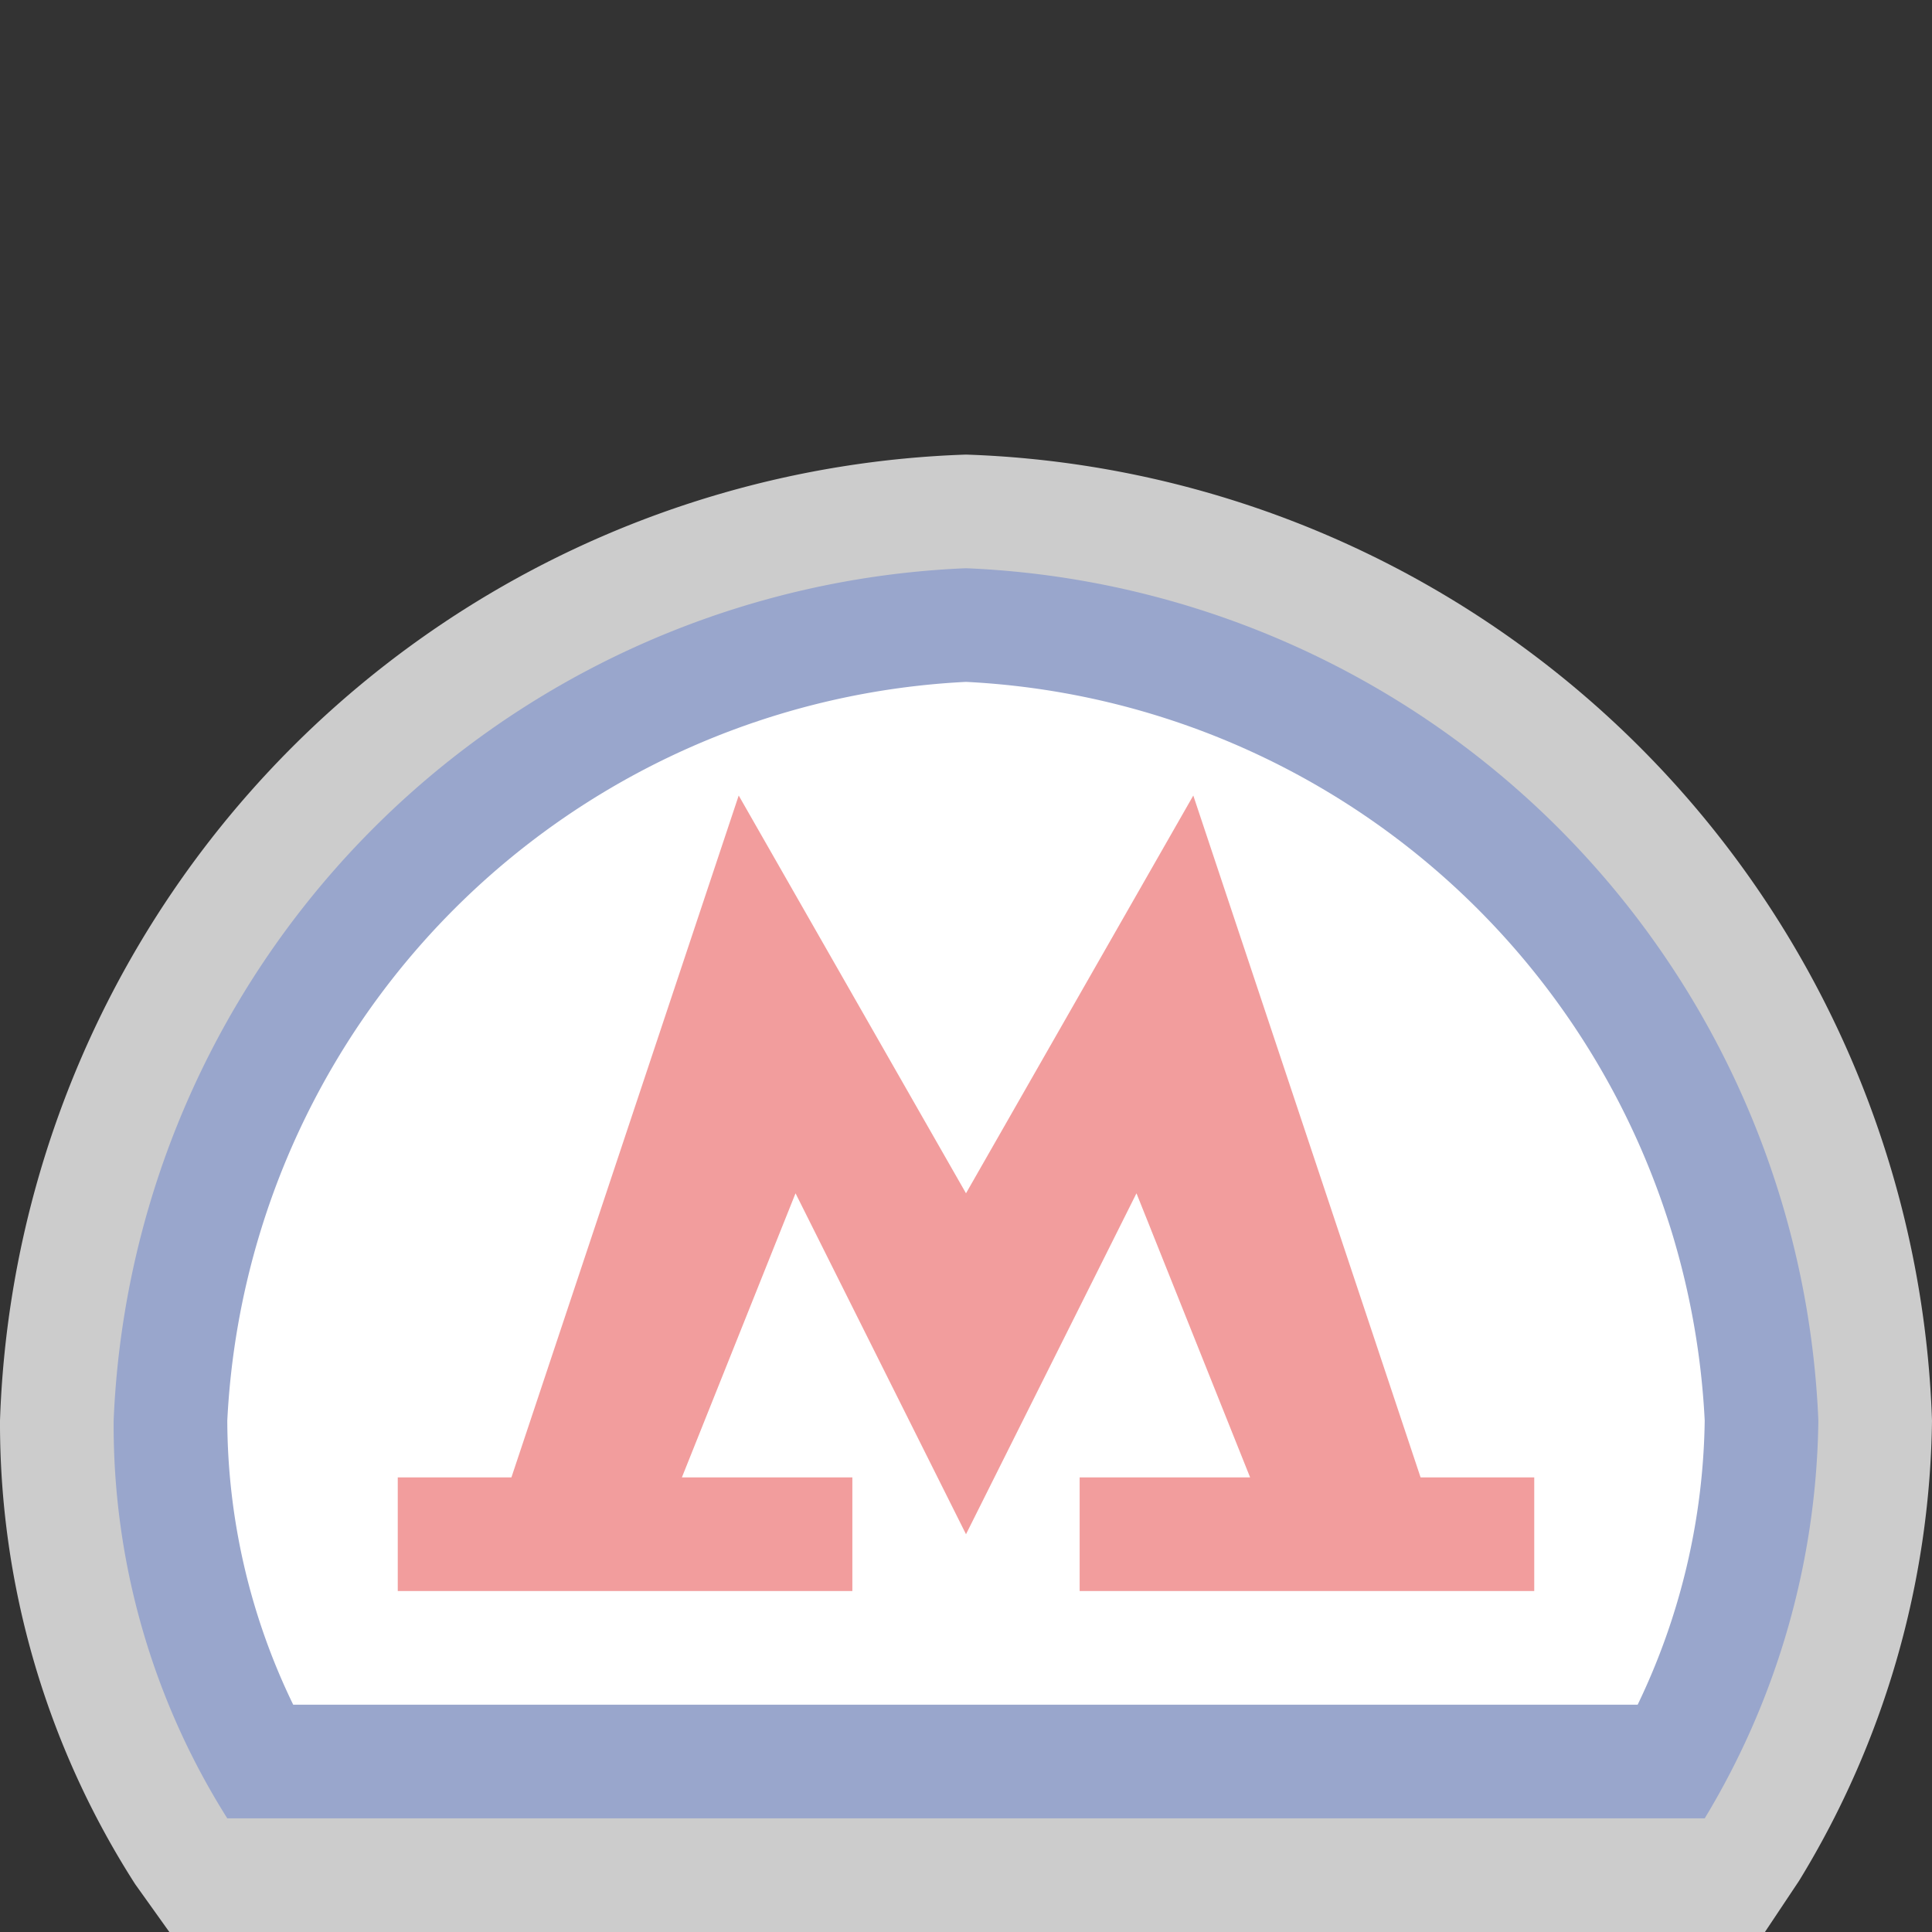 <svg xmlns="http://www.w3.org/2000/svg" viewBox="0 0 17 17" height="17" width="17"><rect x="0" y="0" width="17" height="17" fill="#333333" stroke="none"/><title>moscow-metro.svg</title><path fill="#fff" opacity="0.75" d="M1.49,17l-0.3-.42A7.51,7.51,0,0,1,0,12.5,8.8,8.8,0,0,1,8.5,4,8.8,8.8,0,0,1,17,12.5a7.94,7.94,0,0,1-1.17,4.05l-0.3.45h-14Z"></path><path fill="#99a6cc" d="M8.5,5A7.83,7.83,0,0,0,1,12.5,6.48,6.48,0,0,0,2,16H15a6.92,6.92,0,0,0,1-3.5A7.83,7.83,0,0,0,8.5,5Z"></path><path fill="#fff" d="M2.58,15A5.76,5.76,0,0,1,2,12.5,6.85,6.85,0,0,1,8.5,6,6.85,6.85,0,0,1,15,12.5a5.94,5.94,0,0,1-.59,2.5H2.58Z"></path><path fill="#f29d9d" d="M10.5,7L8.5 10.5 6.5 7 4.5 13 3.5 13 3.5 14 7.5 14 7.5 13 6 13 7 10.5 8.5 13.5 10 10.5 11 13 9.5 13 9.5 14 13.5 14 13.5 13 12.5 13 10.5 7z"></path><path fill="none" d="M0,0L17,0 17,17 0,17z"></path></svg>